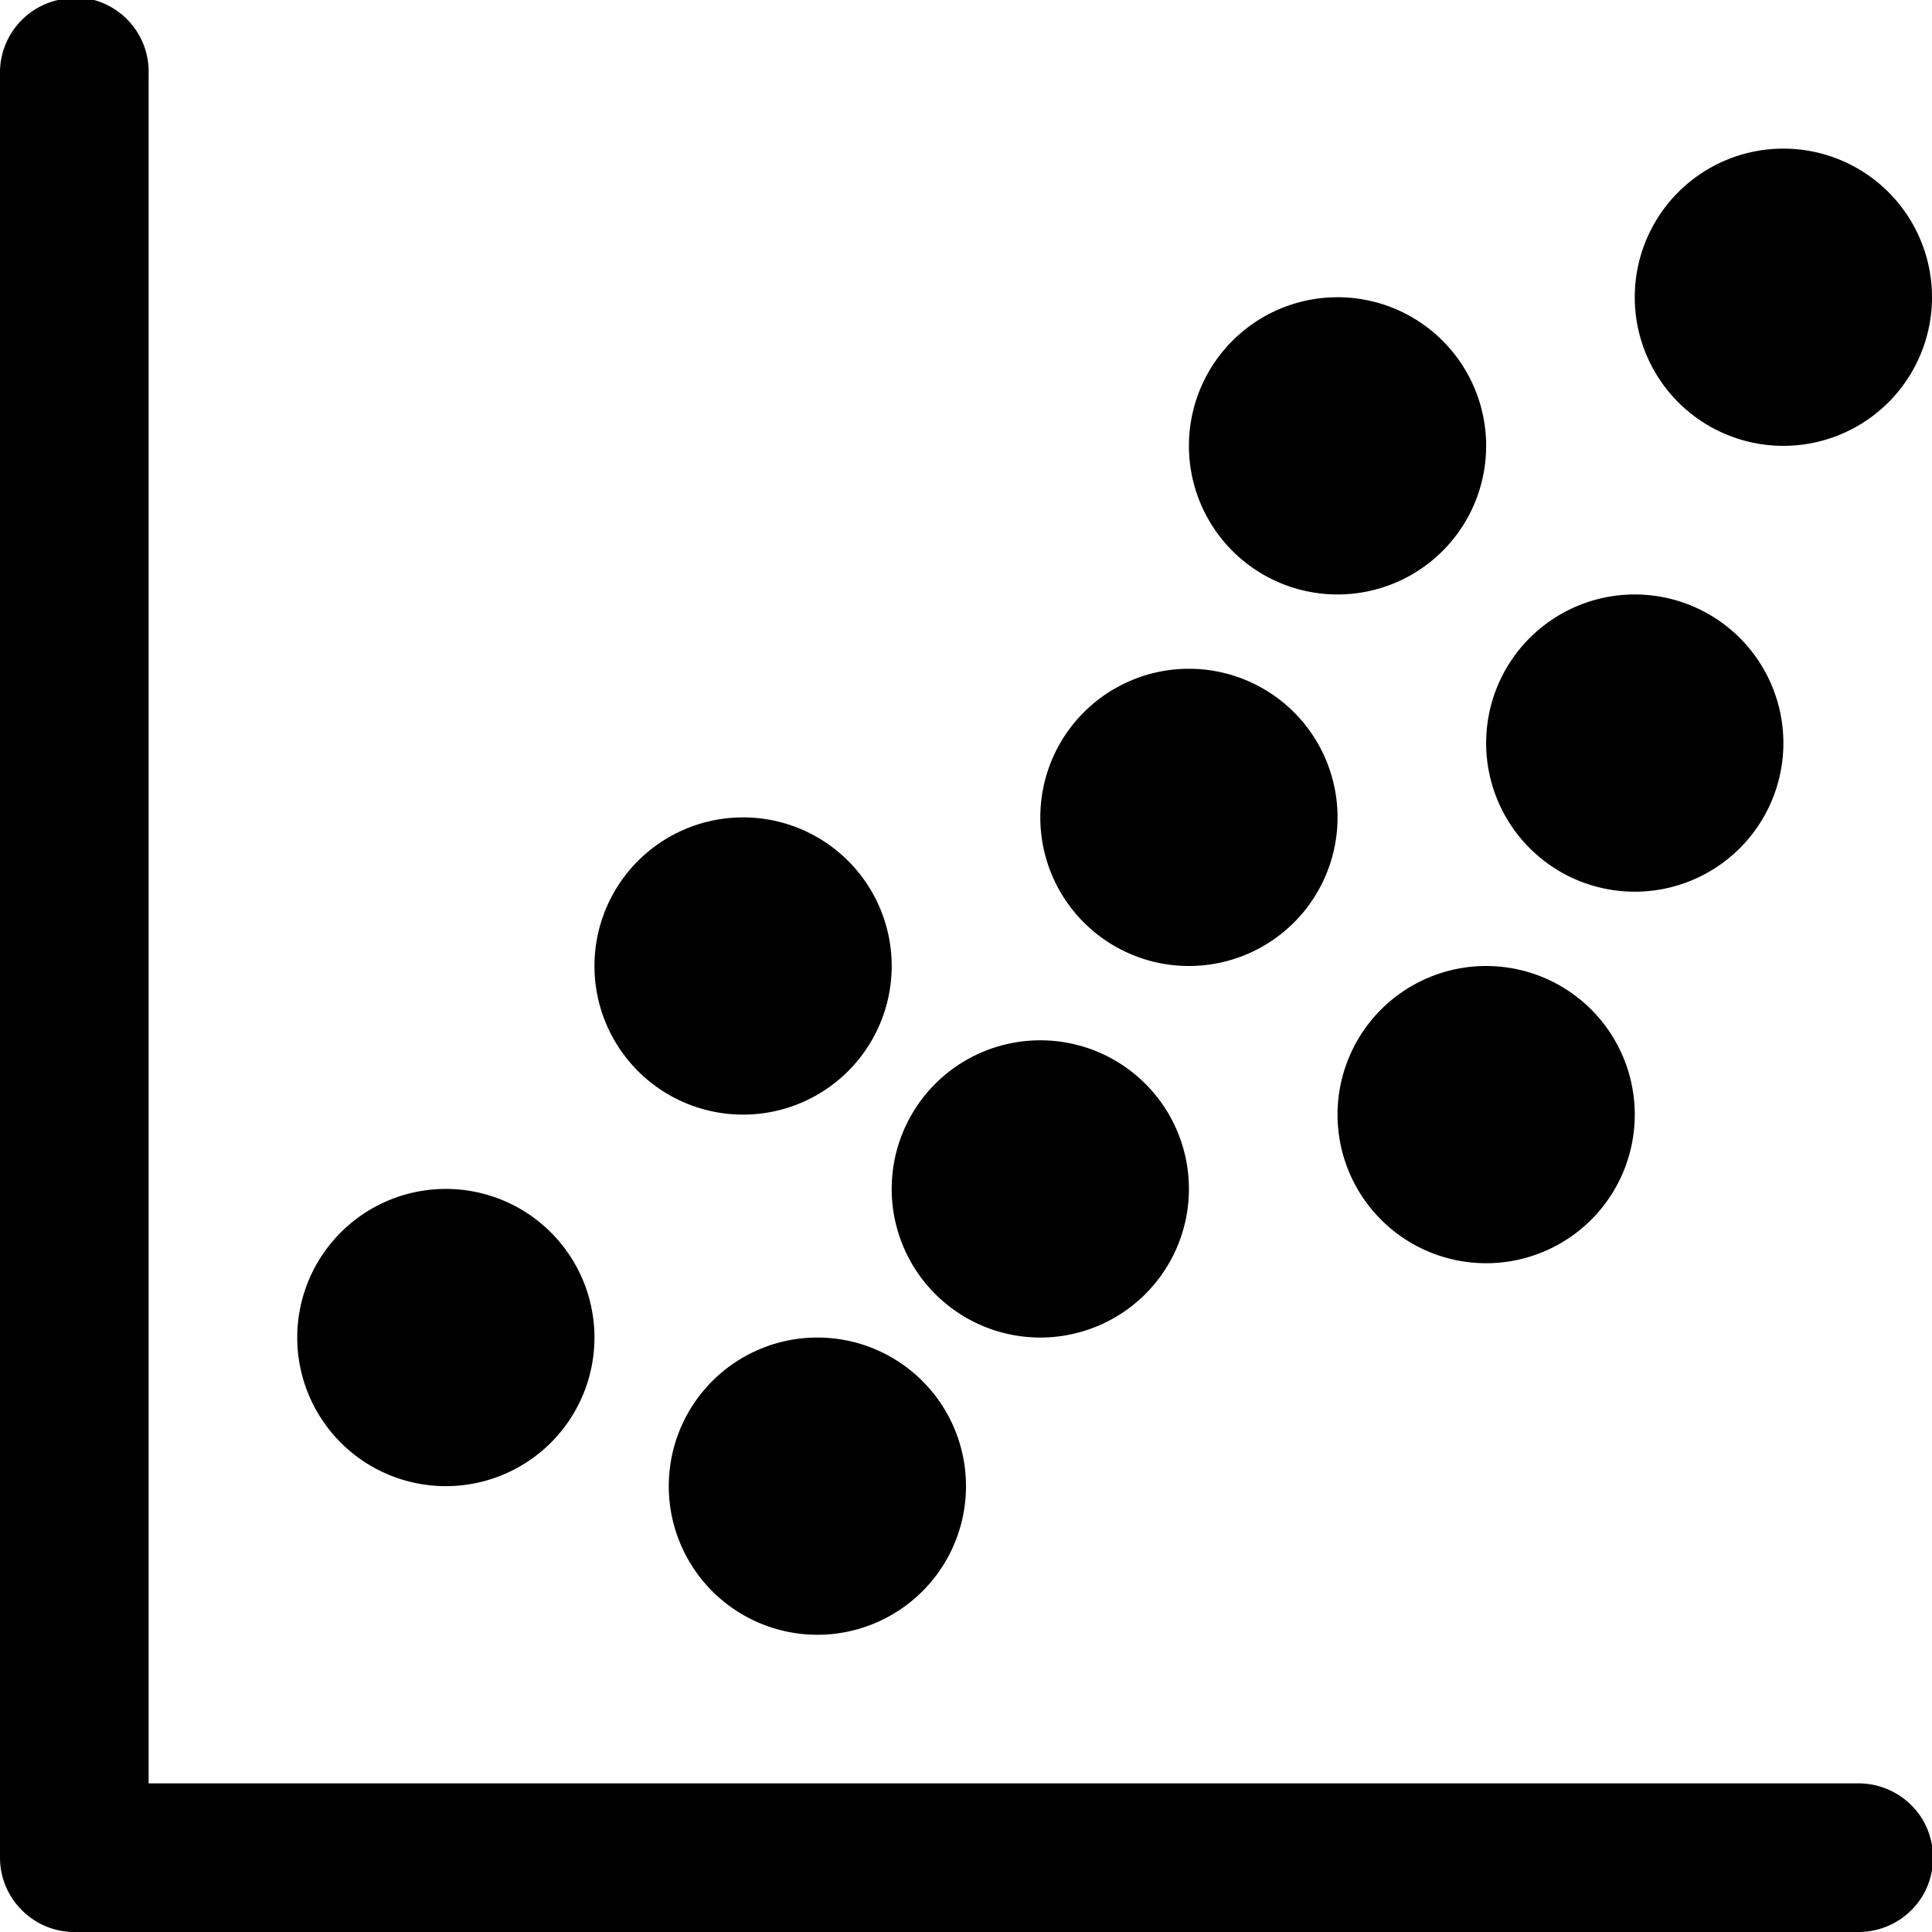 <svg xmlns="http://www.w3.org/2000/svg" viewBox="0 0 26 26"><path d="M.906-.031C.863-.023.82-.011.781 0A1.002 1.002 0 0 0 0 1v24c0 .55.45 1 1 1h24c.36.004.695-.184.879-.496a1.01 1.01 0 0 0 0-1.008c-.184-.312-.52-.5-.879-.496H2V1A1 1 0 0 0 .906-.031zM24 2a1.999 1.999 0 1 0 0 4 1.999 1.999 0 1 0 0-4zm-6 2a1.999 1.999 0 1 0 0 4 1.999 1.999 0 1 0 0-4zm4 4a1.999 1.999 0 1 0 0 4 1.999 1.999 0 1 0 0-4zm-6 1a1.999 1.999 0 1 0 0 4 1.999 1.999 0 1 0 0-4zm-6 2a1.999 1.999 0 1 0 0 4 1.999 1.999 0 1 0 0-4zm10 2a1.999 1.999 0 1 0 0 4 1.999 1.999 0 1 0 0-4zm-6 1a1.999 1.999 0 1 0 0 4 1.999 1.999 0 1 0 0-4zm-8 2a1.999 1.999 0 1 0 0 4 1.999 1.999 0 1 0 0-4zm5 2a1.999 1.999 0 1 0 0 4 1.999 1.999 0 1 0 0-4z"/></svg>